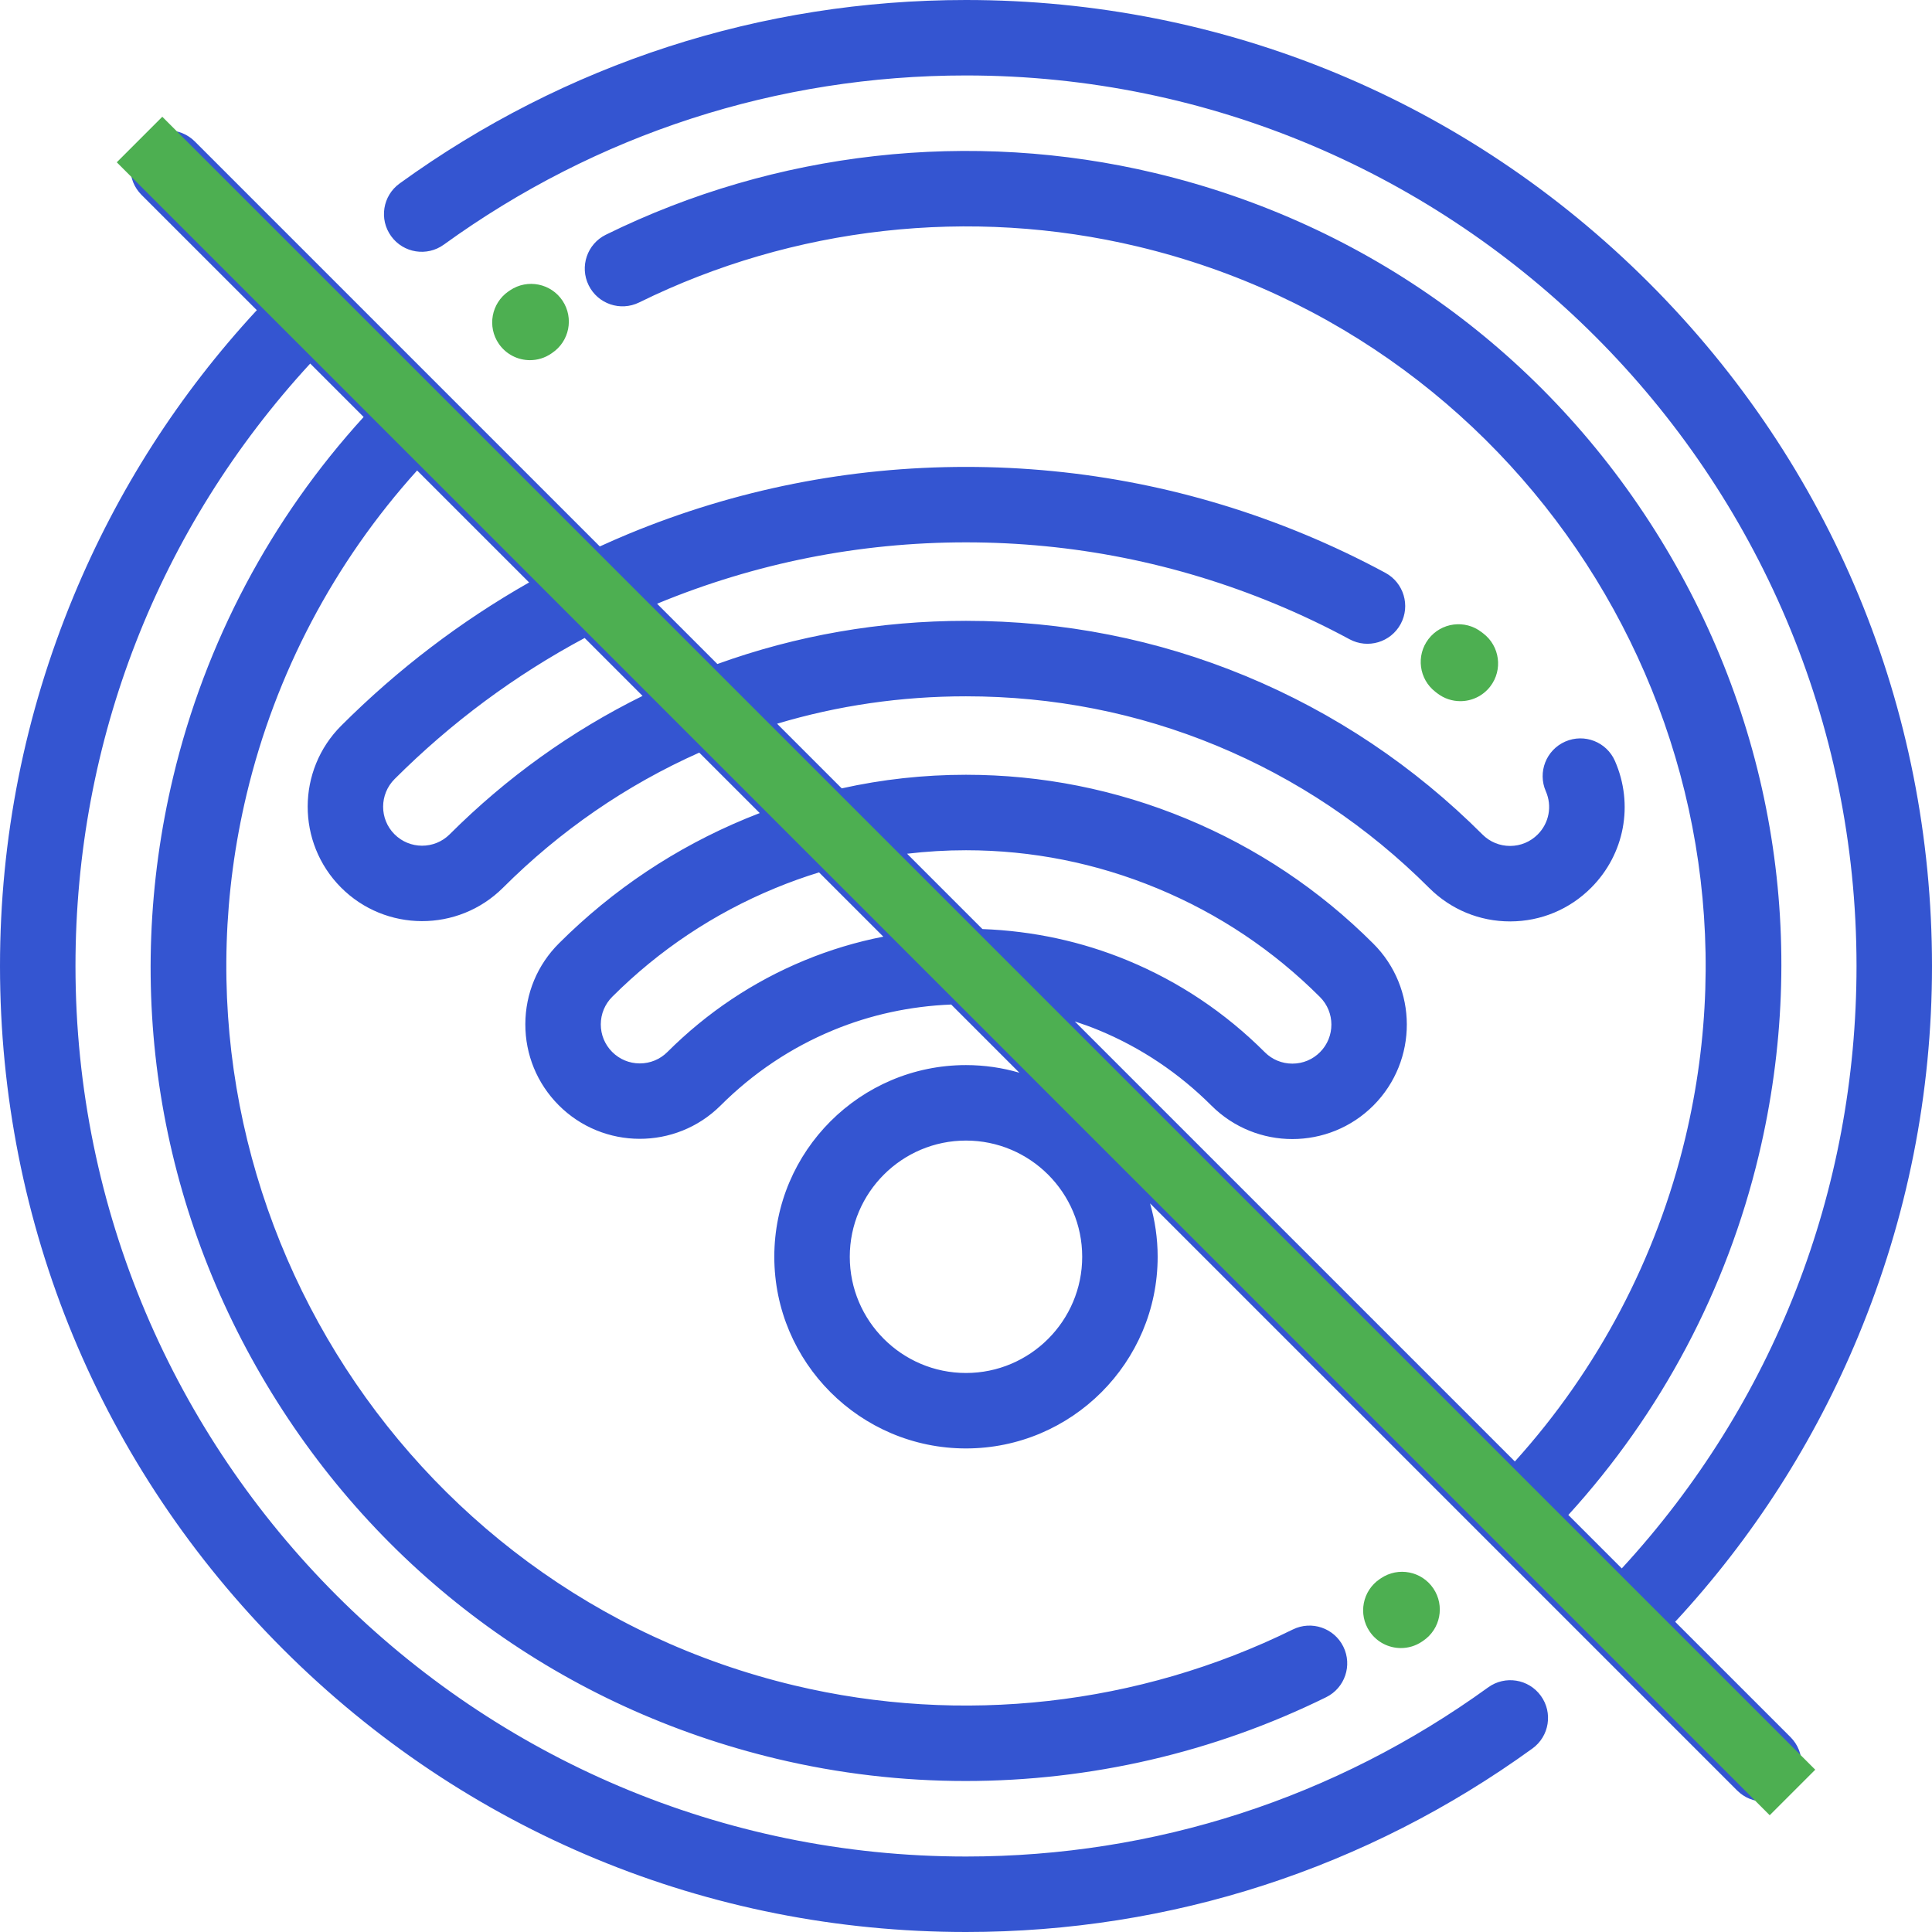 <?xml version="1.0" encoding="UTF-8"?> <svg xmlns="http://www.w3.org/2000/svg" xmlns:xlink="http://www.w3.org/1999/xlink" width="90px" height="90px" viewBox="0 0 90 90"><!-- Generator: Sketch 55.2 (78181) - https://sketchapp.com --><title>no-apps-wifi</title><desc>Created with Sketch.</desc><g id="Page-1" stroke="none" stroke-width="1" fill="none" fill-rule="evenodd"><g id="Artboard" transform="translate(-1013, -1575)" fill-rule="nonzero"><g id="no-apps-wifi" transform="translate(1013, 1575)"><path d="M69.1,29.511 L69.011,29.443 C68.241,28.852 67.137,28.997 66.546,29.767 C65.955,30.537 66.1,31.641 66.871,32.232 L66.959,32.3 C67.279,32.545 67.655,32.663 68.028,32.663 C68.556,32.663 69.078,32.426 69.424,31.975 C70.015,31.206 69.87,30.102 69.1,29.511 Z" id="Path" fill="#4DAF51"></path><path d="M66.77,73.994 C66.226,73.189 65.134,72.978 64.329,73.522 L64.274,73.559 C63.469,74.103 63.258,75.196 63.802,76 C64.142,76.502 64.695,76.773 65.26,76.773 C65.598,76.773 65.941,76.676 66.242,76.472 L66.298,76.434 C67.102,75.891 67.314,74.798 66.77,73.994 Z" id="Path" fill="#4DAF51"></path><path d="M26.204,14.007 C25.666,13.2 24.574,12.981 23.766,13.52 L23.686,13.574 C22.888,14.126 22.688,15.221 23.24,16.02 C23.582,16.513 24.13,16.778 24.688,16.778 C25.033,16.778 25.381,16.677 25.686,16.466 L25.716,16.445 C26.524,15.906 26.742,14.815 26.204,14.007 Z" id="Path" fill="#4DAF51"></path><path d="M90,45 C90,32.98 85.319,21.679 76.82,13.18 C68.321,4.681 57.02,0 45,0 C35.463,0 26.339,2.956 18.614,8.548 C17.827,9.117 17.651,10.216 18.221,11.002 C18.79,11.789 19.889,11.965 20.675,11.396 C27.797,6.241 36.208,3.515 45,3.515 C67.875,3.515 86.484,22.125 86.484,45 C86.484,55.493 82.613,65.389 75.549,73.063 L73.059,70.573 C77.383,65.831 80.438,60.07 81.932,53.809 C84.286,43.944 82.657,33.753 77.346,25.113 C72.035,16.473 63.677,10.418 53.812,8.064 C45.228,6.016 36.139,7.035 28.222,10.935 C27.351,11.364 26.993,12.418 27.422,13.289 C27.851,14.16 28.904,14.518 29.775,14.089 C36.96,10.55 45.207,9.625 52.997,11.484 C71.475,15.893 82.921,34.514 78.512,52.993 C77.169,58.621 74.433,63.802 70.568,68.081 L50.068,47.582 C50.446,47.706 50.822,47.84 51.19,47.993 C53.151,48.805 54.918,49.988 56.443,51.512 C57.482,52.545 58.843,53.062 60.204,53.062 C61.574,53.061 62.945,52.538 63.986,51.491 C66.059,49.406 66.05,46.023 63.968,43.952 C61.461,41.448 58.529,39.49 55.252,38.133 C51.98,36.779 48.531,36.092 44.999,36.092 C43.039,36.092 41.104,36.304 39.211,36.725 L36.2,33.714 C39.029,32.866 41.977,32.437 44.999,32.437 C49.061,32.437 52.989,33.21 56.674,34.736 C60.381,36.272 63.715,38.503 66.584,41.371 C67.591,42.372 68.926,42.923 70.344,42.923 C70.35,42.923 70.355,42.923 70.36,42.923 C71.784,42.919 73.122,42.36 74.126,41.35 C75.682,39.787 76.115,37.471 75.231,35.45 C74.842,34.561 73.806,34.155 72.916,34.545 C72.027,34.934 71.621,35.97 72.01,36.86 C72.312,37.548 72.164,38.338 71.634,38.871 C71.291,39.215 70.835,39.406 70.35,39.407 C70.348,39.407 70.346,39.407 70.345,39.407 C69.861,39.407 69.406,39.22 69.066,38.881 C65.872,35.689 62.155,33.201 58.019,31.488 C53.906,29.785 49.525,28.921 44.999,28.921 C40.997,28.921 37.109,29.598 33.418,30.932 L30.61,28.124 C30.611,28.124 30.612,28.123 30.613,28.123 C35.195,26.227 40.035,25.265 44.999,25.265 C49.966,25.265 54.808,26.228 59.391,28.126 C60.571,28.614 61.741,29.171 62.867,29.779 C63.721,30.24 64.788,29.921 65.249,29.067 C65.71,28.213 65.391,27.147 64.537,26.685 C63.306,26.02 62.027,25.412 60.736,24.878 C55.725,22.802 50.43,21.75 44.999,21.75 C39.571,21.75 34.279,22.801 29.269,24.875 C28.822,25.06 28.38,25.255 27.941,25.455 L9.077,6.591 C8.391,5.904 7.278,5.904 6.591,6.591 C5.905,7.277 5.905,8.39 6.591,9.077 L11.964,14.449 C8.344,18.359 5.474,22.835 3.425,27.779 C1.152,33.266 0,39.06 0,45 C0,57.02 4.681,68.32 13.18,76.82 C21.68,85.319 32.98,90 45,90 C54.537,90 63.661,87.044 71.386,81.452 C72.173,80.883 72.349,79.784 71.779,78.998 C71.21,78.211 70.111,78.035 69.325,78.604 C62.203,83.759 53.792,86.484 45,86.484 C22.125,86.484 3.516,67.874 3.516,45 C3.516,34.507 7.387,24.61 14.451,16.936 L16.94,19.425 C12.617,24.167 9.562,29.927 8.068,36.189 C5.714,46.053 7.343,56.245 12.654,64.885 C17.964,73.525 26.322,79.579 36.187,81.933 C39.083,82.624 42.036,82.966 44.982,82.966 C50.77,82.966 56.531,81.647 61.778,79.062 C62.649,78.633 63.007,77.579 62.578,76.708 C62.149,75.837 61.095,75.479 60.224,75.908 C53.04,79.448 44.793,80.373 37.003,78.514 C18.524,74.104 7.078,55.483 11.488,37.005 C12.831,31.376 15.567,26.197 19.431,21.917 L24.648,27.133 C21.457,28.946 18.528,31.176 15.903,33.798 C13.818,35.872 13.809,39.255 15.882,41.34 C17.956,43.425 21.339,43.435 23.427,41.359 C26.096,38.693 29.17,36.577 32.574,35.06 L35.391,37.876 C35.178,37.958 34.966,38.043 34.754,38.13 C31.48,39.484 28.55,41.439 26.044,43.939 C25.034,44.943 24.476,46.281 24.472,47.706 C24.468,49.13 25.019,50.471 26.023,51.481 C28.097,53.566 31.48,53.575 33.565,51.502 C33.566,51.501 33.567,51.5 33.567,51.5 C35.089,49.981 36.854,48.801 38.815,47.99 C40.55,47.272 42.396,46.873 44.31,46.795 L47.485,49.971 C46.696,49.741 45.862,49.616 44.999,49.616 C40.076,49.616 36.07,53.621 36.07,58.545 C36.07,63.468 40.076,67.474 44.999,67.474 C49.923,67.474 53.928,63.468 53.928,58.545 C53.928,57.682 53.803,56.849 53.574,56.059 L80.923,83.408 C81.266,83.751 81.716,83.923 82.166,83.923 C82.616,83.923 83.066,83.751 83.409,83.408 C84.095,82.722 84.095,81.609 83.409,80.922 L78.036,75.55 C81.656,71.64 84.526,67.165 86.574,62.22 C88.848,56.733 90,50.939 90,45 Z M20.945,38.868 C20.235,39.575 19.082,39.572 18.375,38.861 C17.668,38.151 17.672,36.998 18.385,36.288 C21.019,33.658 23.985,31.458 27.235,29.72 L29.933,32.418 C26.615,34.056 23.598,36.219 20.945,38.868 Z M37.471,44.741 C35.083,45.729 32.935,47.165 31.086,49.01 C30.743,49.351 30.288,49.538 29.805,49.538 C29.803,49.538 29.801,49.538 29.8,49.538 C29.314,49.537 28.859,49.346 28.516,49.002 C28.174,48.658 27.986,48.201 27.987,47.716 C27.989,47.23 28.179,46.774 28.525,46.43 C30.705,44.255 33.253,42.556 36.098,41.379 C36.774,41.099 37.46,40.853 38.154,40.639 L41.148,43.633 C39.887,43.88 38.659,44.25 37.471,44.741 Z M45.765,43.279 L42.256,39.77 C43.163,39.663 44.078,39.608 44.999,39.608 C48.067,39.608 51.064,40.205 53.907,41.382 C56.756,42.561 59.305,44.263 61.486,46.442 C62.197,47.149 62.2,48.302 61.493,49.012 C61.151,49.356 60.695,49.547 60.209,49.548 C60.207,49.548 60.206,49.548 60.204,49.548 C59.72,49.548 59.265,49.361 58.925,49.022 C57.075,47.173 54.925,45.734 52.535,44.744 C50.393,43.858 48.119,43.367 45.765,43.279 Z M44.999,63.959 C42.015,63.959 39.586,61.53 39.586,58.545 C39.586,55.56 42.014,53.132 44.999,53.132 C47.984,53.132 50.413,55.56 50.413,58.545 C50.413,61.53 47.984,63.959 44.999,63.959 Z" id="Shape" fill="#3455D1"></path><path d="M6.5,6.5 L83.5,83.5" id="Line" stroke="#4DAF51" stroke-width="3" fill="#4DAF51"></path></g></g></g></svg> 